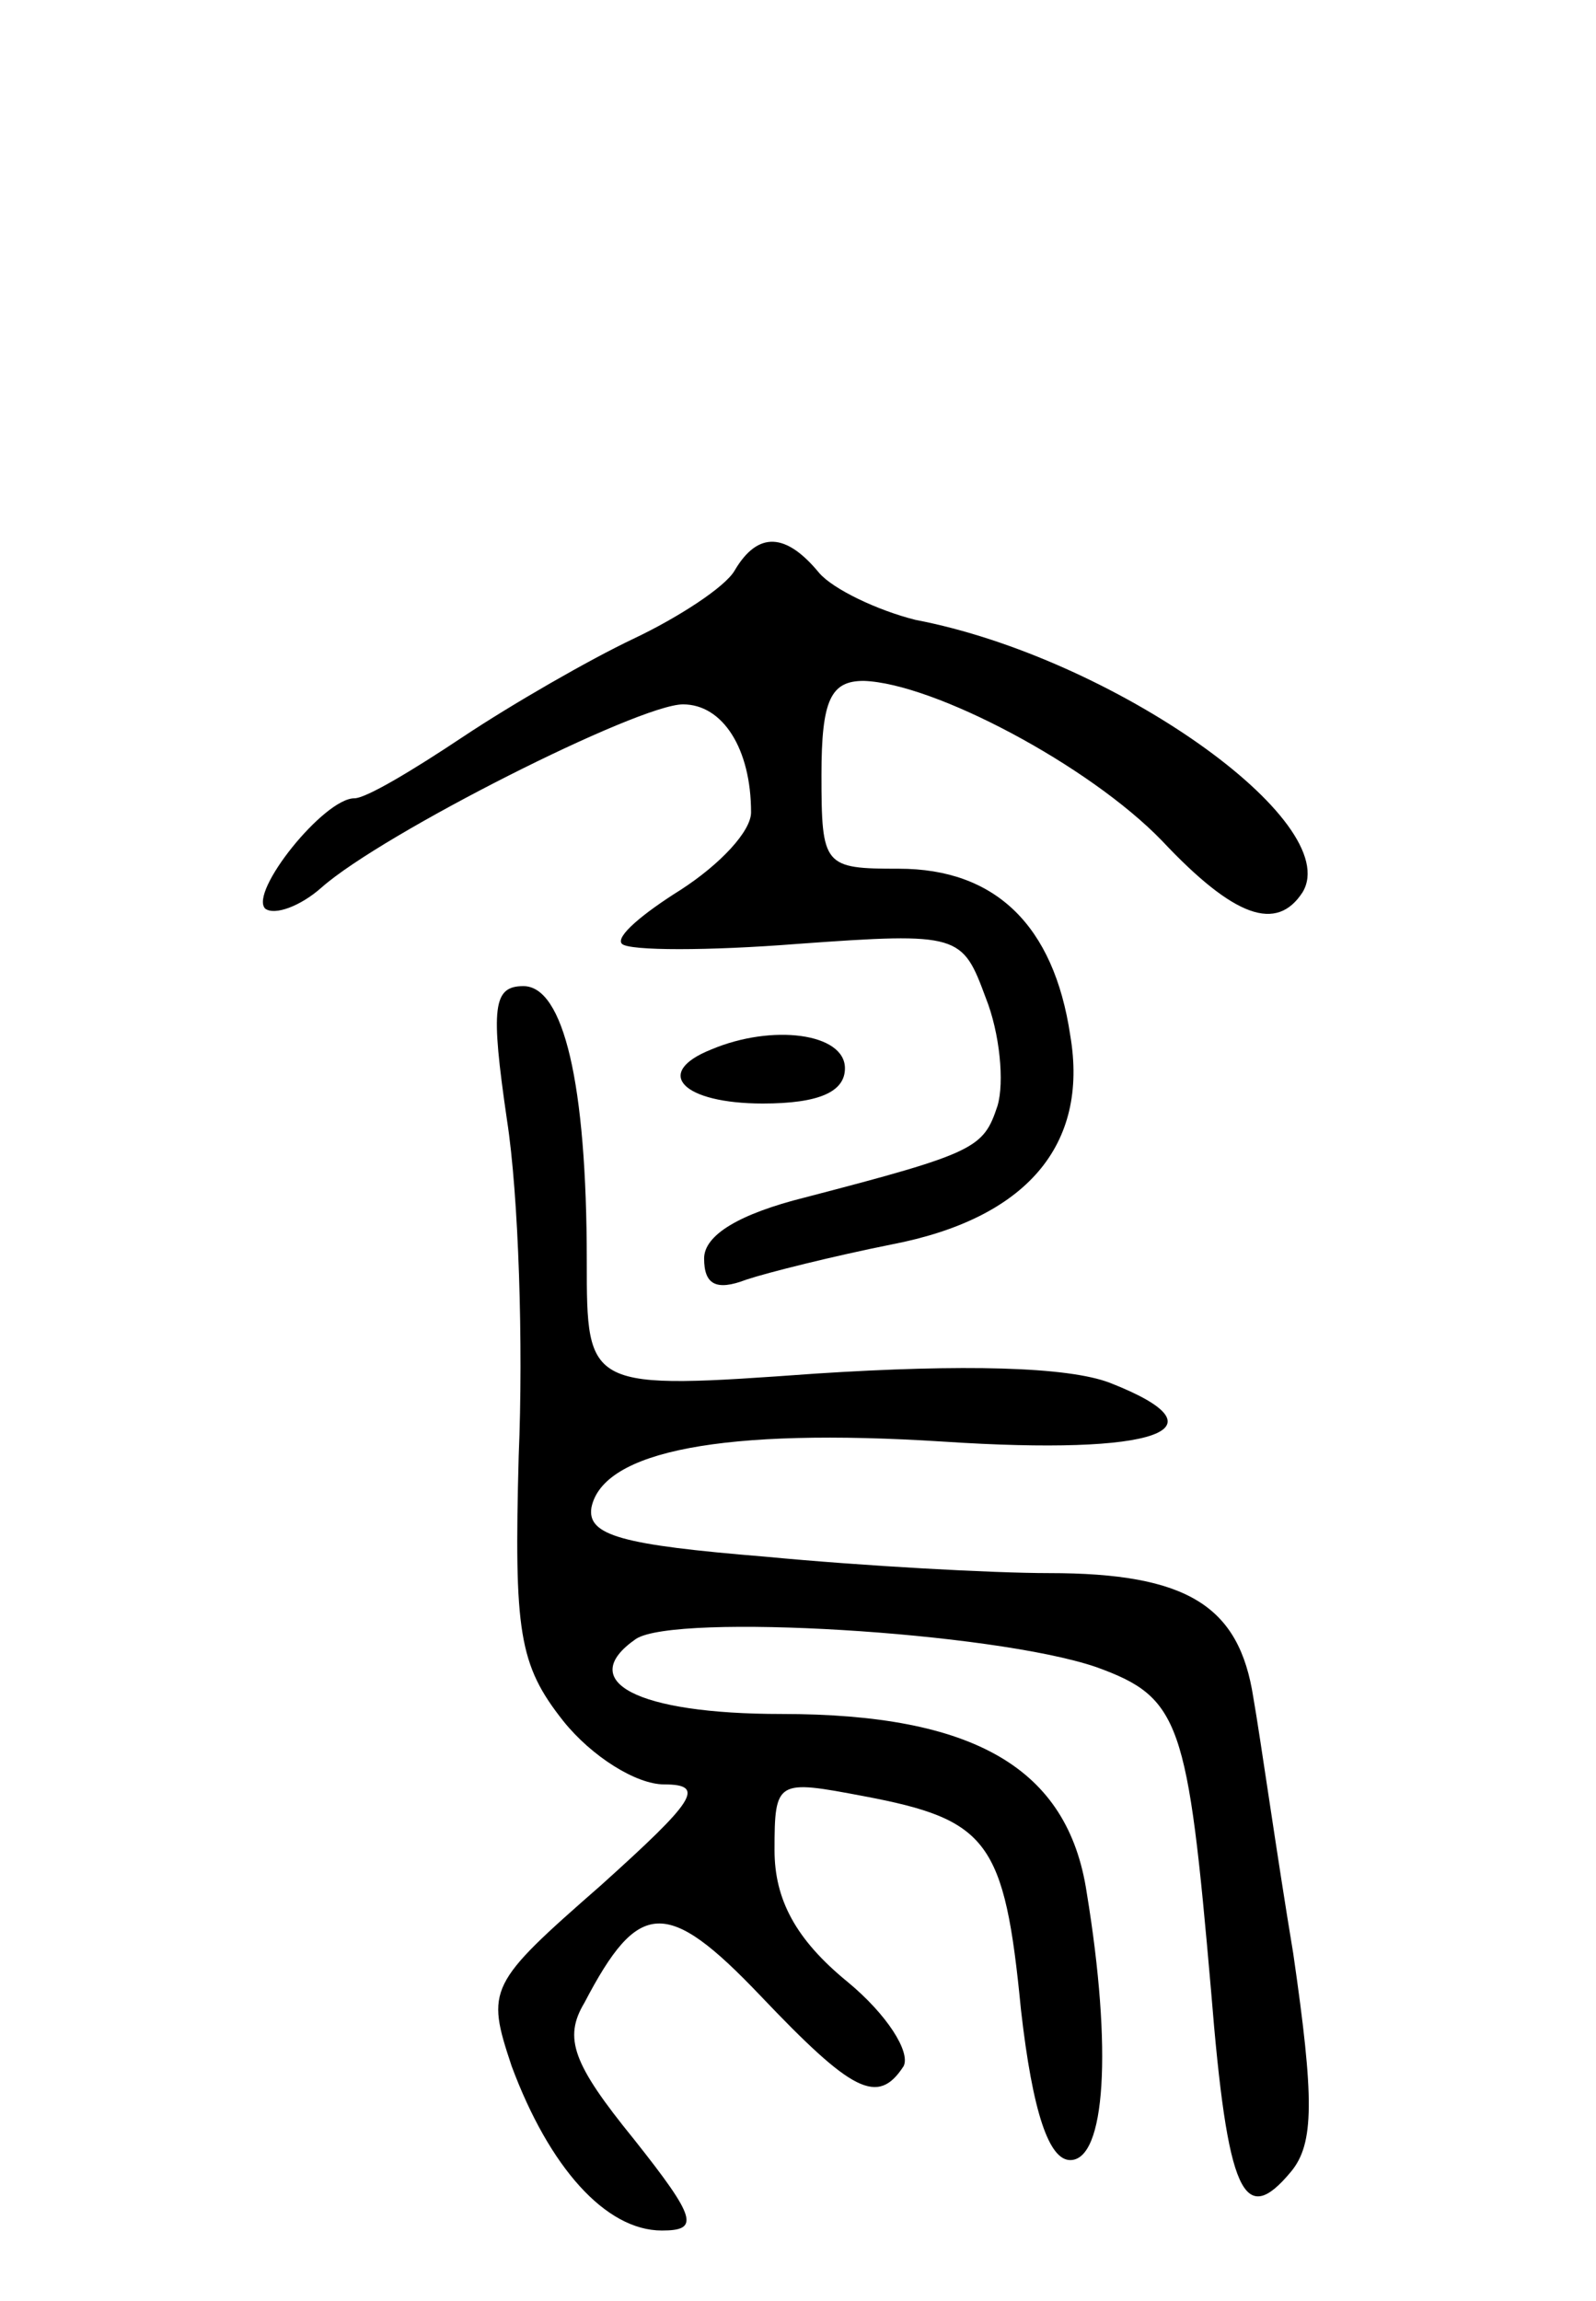 <svg version="1.0" xmlns="http://www.w3.org/2000/svg"
 width="68pt" height="98pt" viewBox="0 0 68 98"
 preserveAspectRatio="xMidYMid meet">
<g transform="translate(0,98) scale(0.1,-0.1)"
fill="#000000" stroke="none">
<path d="M313 737 c-4 -7 -24 -20 -43 -29 -19 -9 -52 -28 -73 -42 -21 -14 -41
-26 -46 -26 -13 0 -45 -40 -38 -47 4 -3 15 1 24 9 26 23 135 78 154 78 17 0
29 -19 29 -46 0 -8 -13 -22 -30 -33 -16 -10 -28 -20 -25 -23 3 -3 37 -3 75 0
69 5 70 4 80 -23 6 -15 8 -36 5 -46 -6 -18 -9 -20 -82 -39 -28 -7 -43 -16 -43
-26 0 -11 5 -14 18 -9 9 3 37 10 62 15 57 11 84 42 76 89 -7 47 -32 71 -73 71
-32 0 -33 1 -33 40 0 32 4 40 18 40 30 -1 96 -36 127 -68 31 -33 49 -39 60
-22 18 30 -81 100 -165 116 -16 4 -35 13 -41 20 -14 17 -26 18 -36 1z"/>
<path d="M216 503 c5 -32 7 -96 5 -143 -2 -75 0 -89 19 -113 12 -15 31 -27 43
-27 18 0 13 -7 -27 -43 -48 -42 -49 -44 -38 -77 16 -43 40 -70 64 -70 16 0 15
5 -12 39 -26 32 -30 43 -21 58 23 44 35 45 75 3 39 -41 50 -47 61 -30 3 6 -7
22 -24 36 -22 18 -31 35 -31 56 0 30 1 30 38 23 53 -10 60 -19 67 -91 5 -44
12 -64 21 -64 15 0 18 47 7 114 -8 53 -48 76 -130 76 -62 0 -88 14 -62 32 17
11 152 3 196 -12 36 -13 39 -23 49 -138 7 -87 14 -101 34 -77 10 12 10 31 1
93 -7 42 -14 92 -17 109 -6 39 -28 53 -87 53 -24 0 -79 3 -121 7 -61 5 -76 9
-74 21 5 24 56 34 150 28 91 -6 122 5 71 25 -18 7 -63 8 -125 4 -98 -7 -98 -7
-98 48 0 76 -10 117 -27 117 -13 0 -14 -9 -7 -57z"/>
<path d="M303 533 c-25 -10 -12 -23 22 -23 24 0 35 5 35 15 0 15 -31 19 -57 8z"/>
</g>
</svg>
